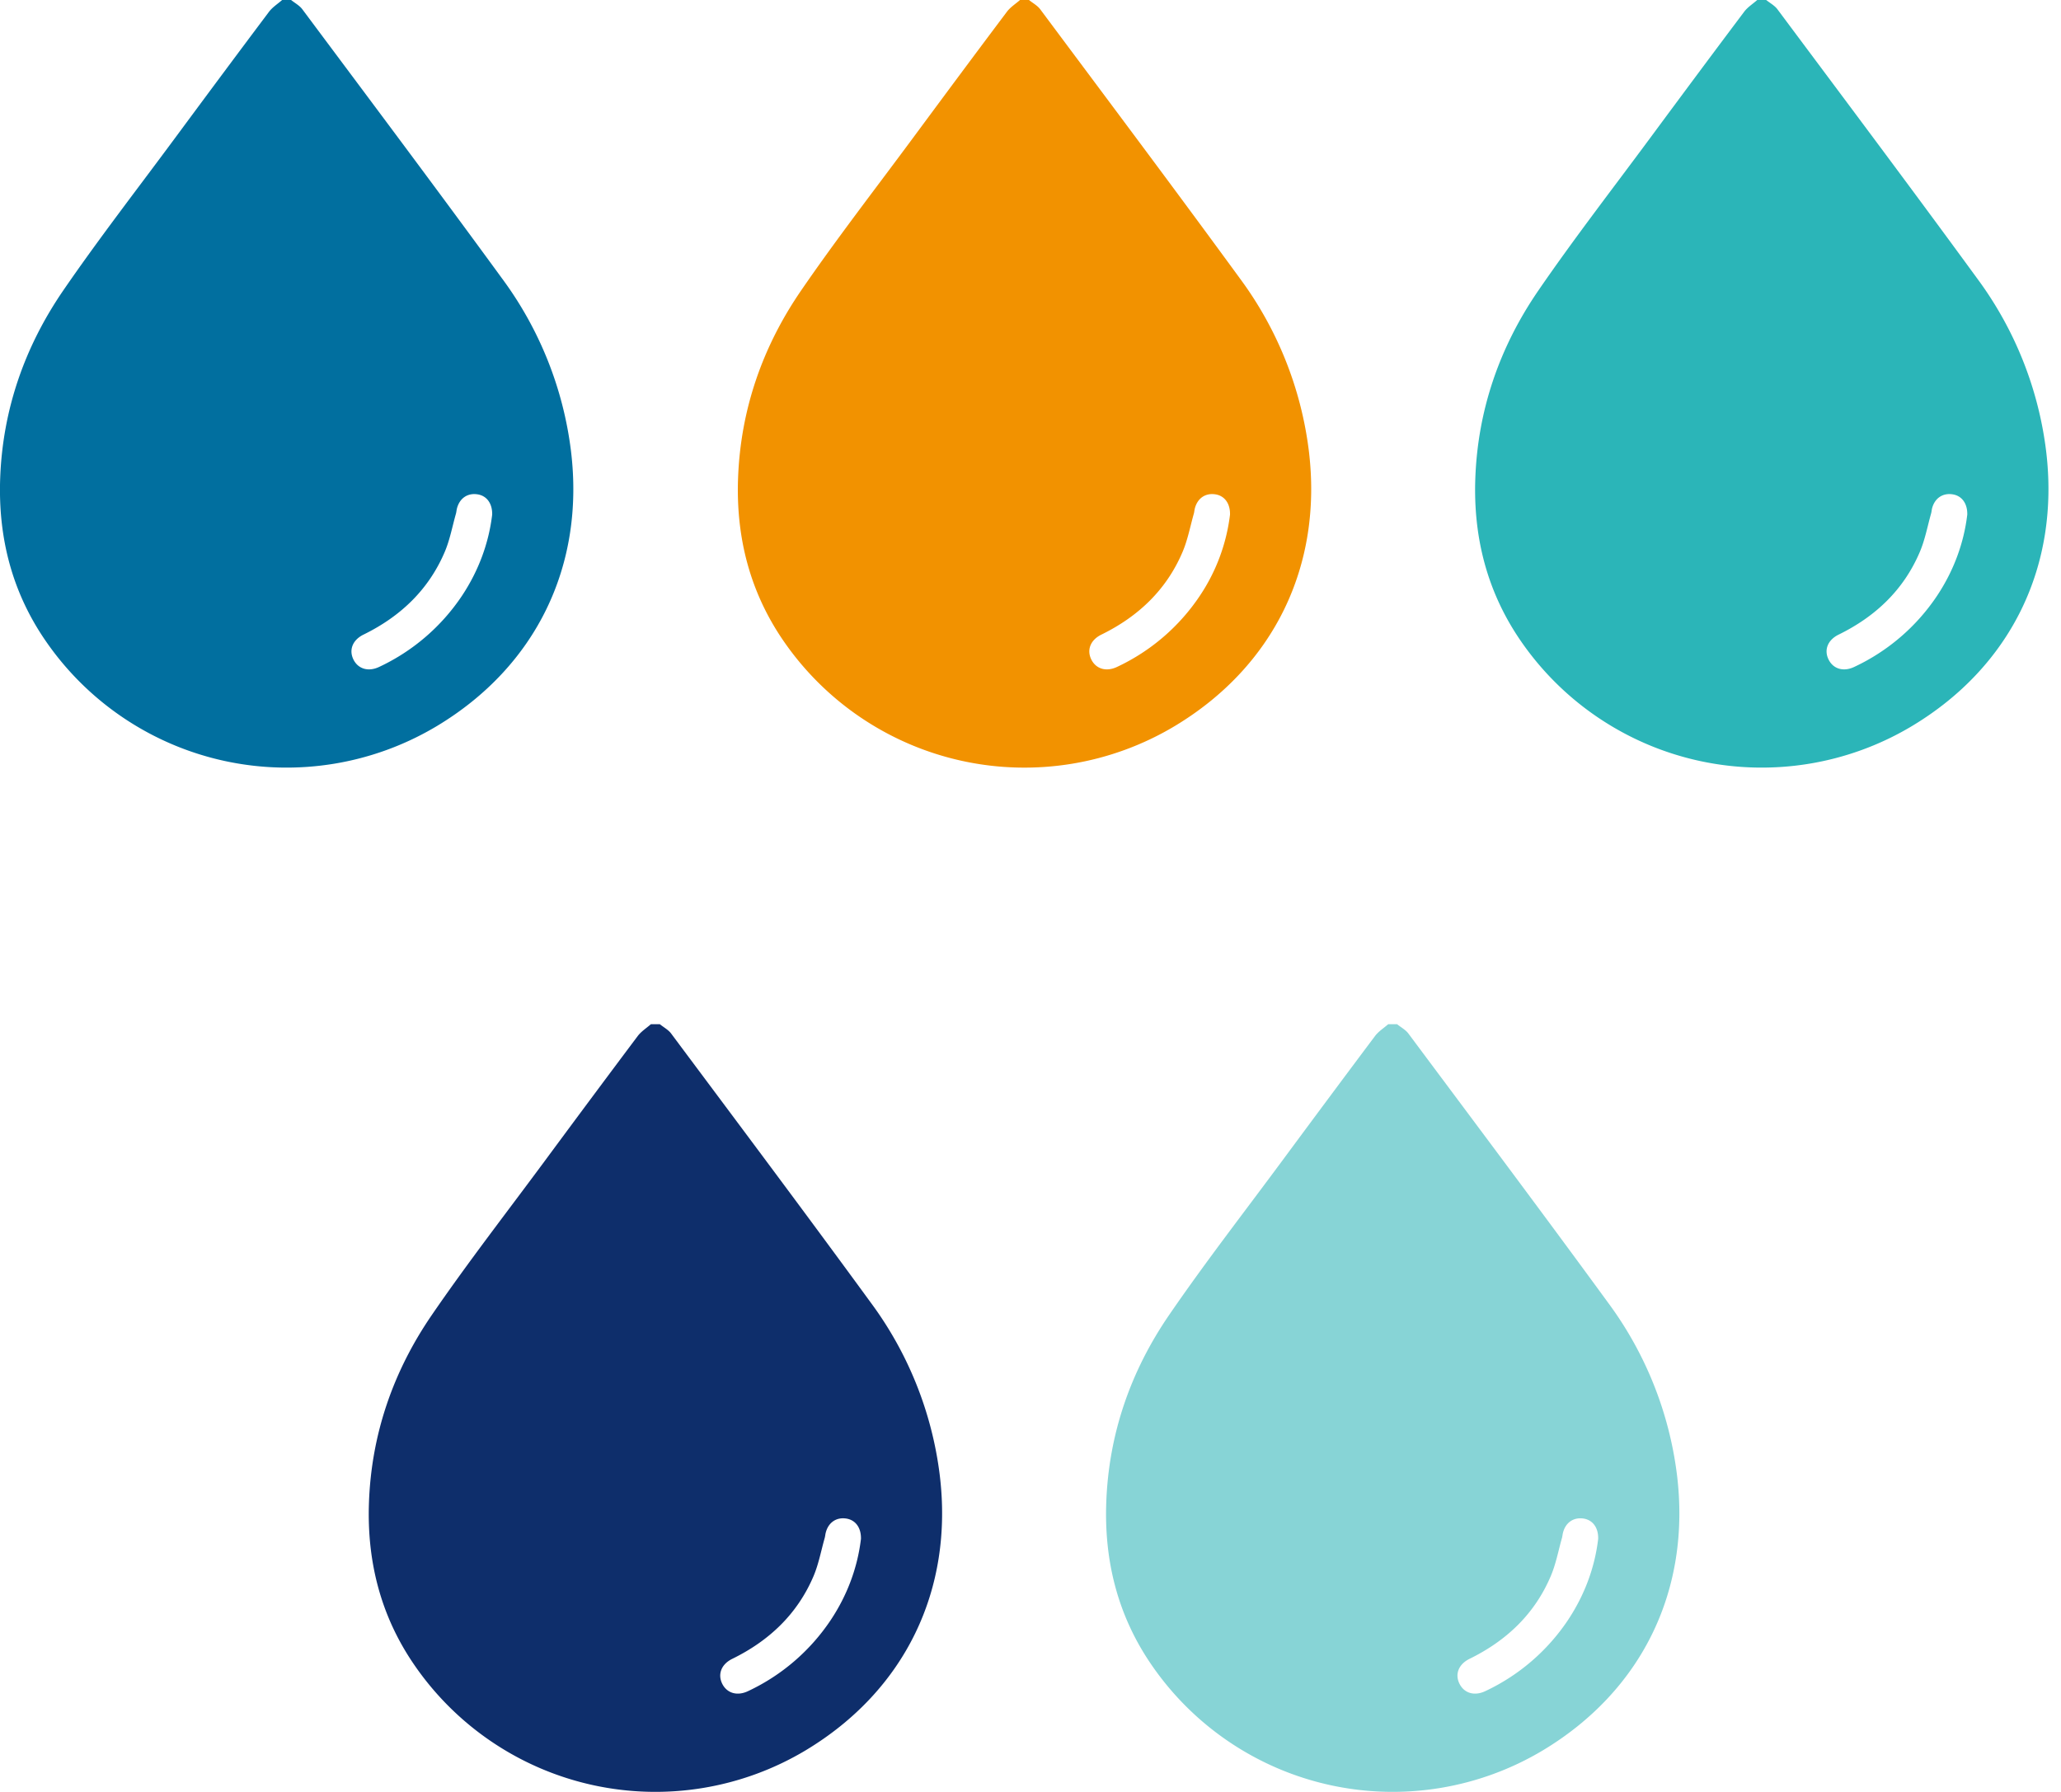 <svg width="46" height="40" fill="none" xmlns="http://www.w3.org/2000/svg"><path d="M6.497 0c.086.069.19.124.253.21 1.488 1.996 2.983 3.988 4.451 6a8.145 8.145 0 011.542 3.85c.315 2.567-.778 4.816-2.99 6.146a6.527 6.527 0 01-8.73-1.894C.268 13.22-.044 11.995.004 10.677.06 9.143.55 7.742 1.409 6.488c.797-1.161 1.662-2.276 2.5-3.41.695-.94 1.393-1.88 2.095-2.815.078-.103.194-.176.293-.263h.2zm4.488 11.488c.006-.254-.125-.422-.326-.453-.223-.035-.401.087-.46.314-.01.038-.012.078-.022.115-.082.288-.136.588-.253.861-.362.846-.991 1.439-1.811 1.841-.25.123-.331.35-.22.565.108.206.336.27.576.153a4.53 4.53 0 001.84-1.582c.374-.562.6-1.178.676-1.814z" fill="#016F9F"/><path d="M22.966 0c.085.069.19.124.253.21 1.487 1.996 2.982 3.988 4.451 6a8.145 8.145 0 011.542 3.85c.314 2.567-.778 4.816-2.99 6.146a6.527 6.527 0 01-8.731-1.894c-.753-1.092-1.066-2.317-1.018-3.635.056-1.534.545-2.935 1.405-4.189.797-1.161 1.662-2.276 2.5-3.41.695-.94 1.392-1.88 2.095-2.815.077-.103.194-.176.293-.263h.2zm4.487 11.488c.006-.254-.125-.422-.326-.453-.223-.035-.4.087-.459.314-.01.038-.012.078-.022.115-.082.288-.137.588-.254.861-.361.846-.99 1.439-1.81 1.841-.25.123-.332.35-.22.565.108.206.336.27.576.153a4.53 4.53 0 001.84-1.582 4.15 4.15 0 00.675-1.814z" fill="#F29200"/><path d="M39.42 0c.086.069.19.124.253.21 1.488 1.996 2.983 3.988 4.452 6a8.143 8.143 0 011.542 3.85c.314 2.567-.778 4.816-2.991 6.146a6.527 6.527 0 01-8.73-1.894c-.753-1.092-1.066-2.317-1.018-3.635.056-1.534.545-2.935 1.405-4.189.797-1.161 1.661-2.276 2.499-3.41.695-.94 1.393-1.88 2.096-2.815.077-.103.194-.176.292-.263h.2zm4.488 11.488c.006-.254-.125-.422-.326-.453-.223-.035-.401.087-.46.314-.009.038-.011.078-.022.115-.081.288-.136.588-.253.861-.361.846-.99 1.439-1.81 1.841-.25.123-.332.35-.22.565.107.206.336.27.575.153a4.53 4.53 0 001.84-1.582c.374-.562.6-1.178.676-1.814z" fill="#2BB5B8"/><path d="M14.728 22.863c.085.07.19.124.253.21 1.488 1.996 2.983 3.989 4.451 6a8.143 8.143 0 011.542 3.85c.315 2.567-.778 4.816-2.99 6.147a6.527 6.527 0 01-8.73-1.895C8.5 36.084 8.187 34.86 8.235 33.54c.055-1.533.544-2.935 1.404-4.188.797-1.162 1.662-2.277 2.5-3.41.695-.941 1.393-1.88 2.095-2.816.078-.103.194-.176.293-.263h.2zm4.488 11.489c.006-.255-.125-.422-.326-.454-.223-.035-.402.087-.46.315-.01.037-.012.077-.022.114-.082.288-.136.588-.253.862-.362.845-.991 1.438-1.811 1.84-.25.123-.331.35-.22.565.108.206.336.27.576.154a4.53 4.53 0 001.84-1.583c.374-.561.6-1.178.676-1.813z" fill="#0E2E6B"/><path d="M31.183 22.863c.085.07.19.124.253.21 1.488 1.997 2.983 3.989 4.451 6a8.145 8.145 0 011.542 3.85c.315 2.567-.778 4.816-2.99 6.147a6.527 6.527 0 01-8.73-1.895c-.754-1.091-1.066-2.316-1.018-3.635.055-1.533.544-2.934 1.404-4.188.797-1.162 1.662-2.277 2.5-3.41.695-.94 1.393-1.88 2.095-2.816.077-.103.194-.176.293-.263h.2zm4.487 11.489c.007-.255-.124-.422-.325-.454-.223-.034-.402.087-.46.315-.01.037-.012.077-.022.114-.082.288-.136.588-.254.862-.361.845-.99 1.438-1.81 1.84-.25.123-.332.35-.22.565.108.206.336.27.576.154a4.531 4.531 0 001.84-1.583c.373-.561.6-1.177.675-1.813z" fill="#87D4D6"/></svg>